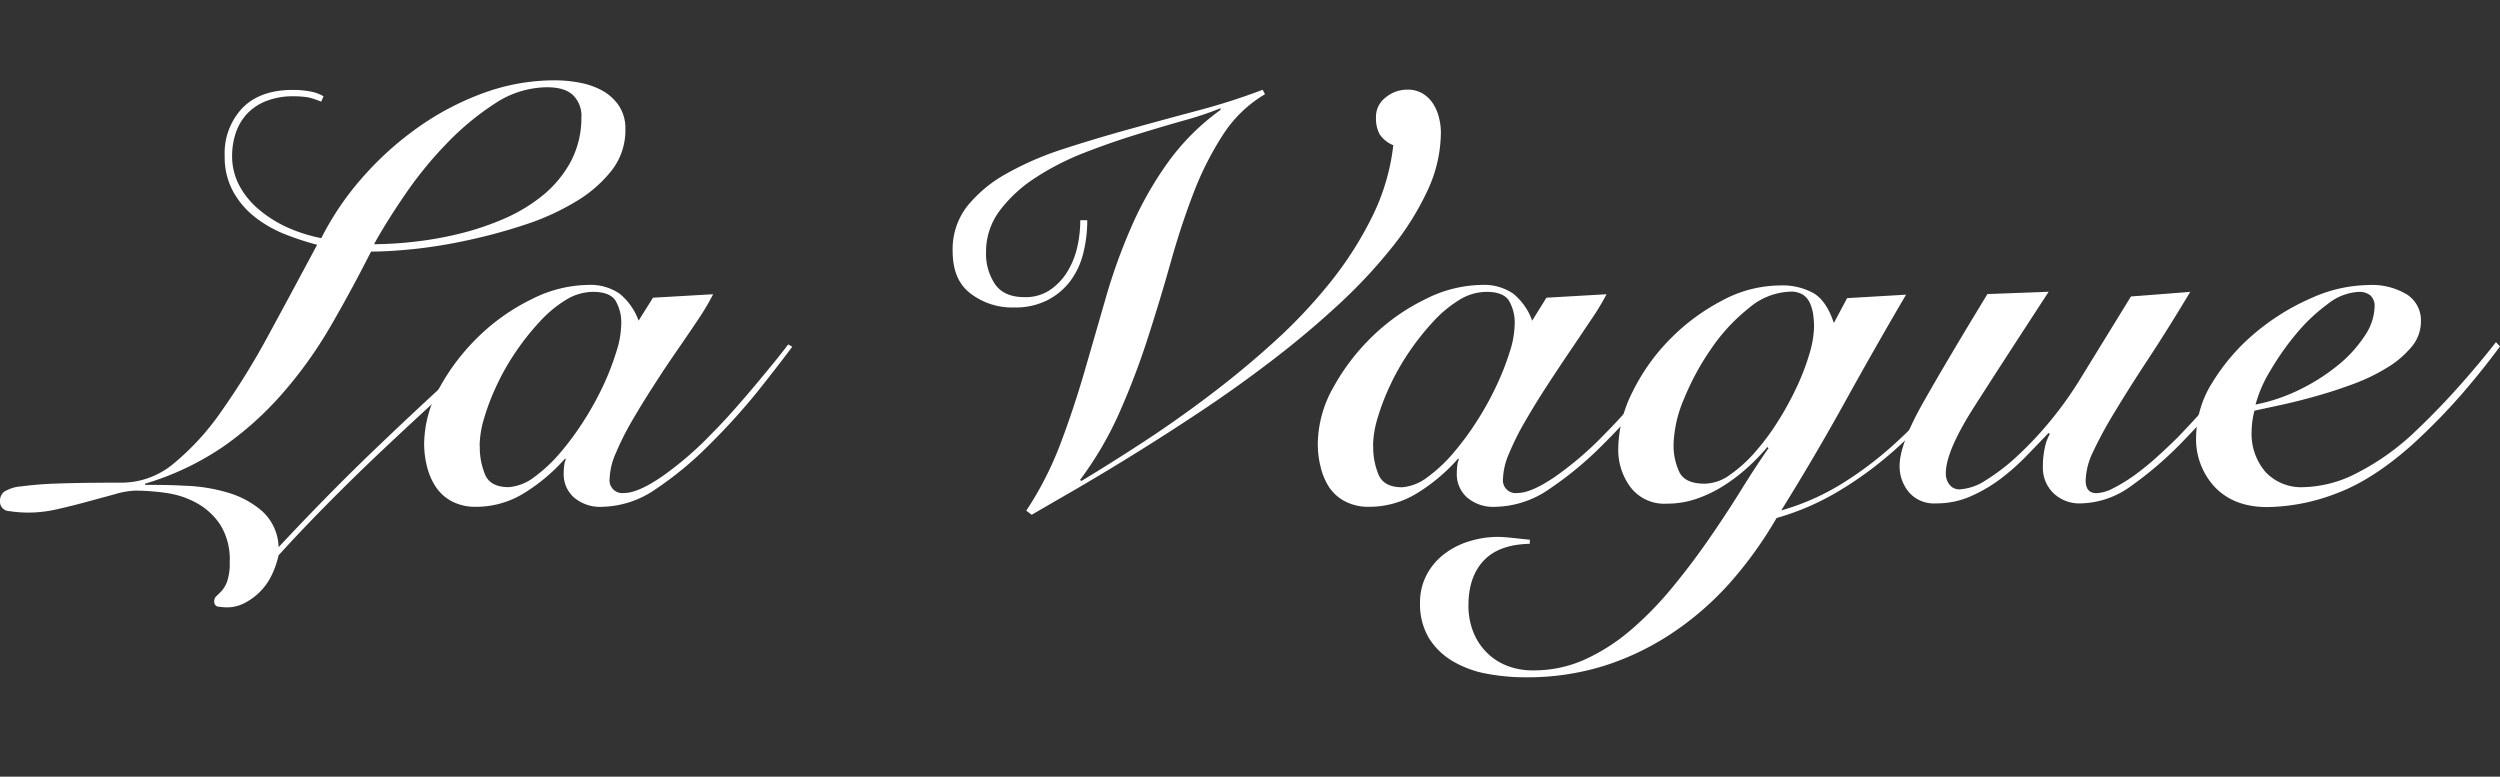 <svg id="Layer_1" data-name="Layer 1" xmlns="http://www.w3.org/2000/svg" width="461.87" height="143.49" viewBox="0 0 461.87 143.49"><rect x="0" y="0" width="461.87" height="143.49" fill="#333333" stroke="none"/><defs><style>.cls-1{fill:#fff;}</style></defs><title>white</title><path class="cls-1" d="M90.43,65Q86.26,68.76,81,73.56T70.36,83.44Q65,88.51,60.06,93.53t-8.6,9.07a16.63,16.63,0,0,1-1.28,3.69,11.22,11.22,0,0,1-5,5.12,7,7,0,0,1-3.25.8,13.29,13.29,0,0,1-1.44-.11.89.89,0,0,1-.91-1,1.27,1.27,0,0,1,.43-1c.28-.25.62-.59,1-1a5.43,5.43,0,0,0,1-1.82,10.34,10.34,0,0,0,.43-3.42A12.14,12.14,0,0,0,40.73,97a12.39,12.39,0,0,0-4.38-4.06,16.42,16.42,0,0,0-5.66-1.87A41.85,41.85,0,0,0,25,90.64a15,15,0,0,0-3.73.65l-5.08,1.38q-2.72.75-5.55,1.39a23.73,23.73,0,0,1-5.28.64,23.28,23.28,0,0,1-3.63-.27A1.75,1.75,0,0,1,0,92.57a2.14,2.14,0,0,1,.75-1.71,6.82,6.82,0,0,1,3.15-1,65.45,65.45,0,0,1,6.83-.53q4.42-.16,11.9-.16a15,15,0,0,0,9.51-3.58,47.24,47.24,0,0,0,8.8-9.66,137.38,137.38,0,0,0,8.65-14q4.32-7.95,9-16.71a50.11,50.11,0,0,1-5.87-1.92,22.53,22.53,0,0,1-5.5-3.1,15.58,15.58,0,0,1-4.11-4.75,13.28,13.28,0,0,1-1.6-6.67,12.14,12.14,0,0,1,3.26-8.81q3.26-3.36,9.34-3.36a17.44,17.44,0,0,1,3.1.27,7.51,7.51,0,0,1,2.56.9l-.43,1A15.16,15.16,0,0,0,57,18a16.25,16.25,0,0,0-2.72-.21,13.36,13.36,0,0,0-5.18.91,9.7,9.7,0,0,0-3.58,2.45,9.9,9.9,0,0,0-2,3.53,13.39,13.39,0,0,0-.64,4.11,11.56,11.56,0,0,0,1.34,5.5,15,15,0,0,0,3.63,4.43A22.45,22.45,0,0,0,53.06,42a28.89,28.89,0,0,0,6.3,2,52.91,52.91,0,0,1,7.42-11A58.86,58.86,0,0,1,77,23.7a51.31,51.31,0,0,1,12.17-6.46,38.31,38.31,0,0,1,13.35-2.4,24.27,24.27,0,0,1,4.53.43,13.9,13.9,0,0,1,4.17,1.44,9,9,0,0,1,3.09,2.77,7.6,7.6,0,0,1,1.23,4.44A12.05,12.05,0,0,1,113,31.5a24.12,24.12,0,0,1-6.73,5.81,45.46,45.46,0,0,1-9.34,4.22,100.35,100.35,0,0,1-10.41,2.83A91.8,91.8,0,0,1,76.55,46q-4.69.48-8,.48-3.63,7.16-7.47,13.78a79.27,79.27,0,0,1-8.76,12.27,60.33,60.33,0,0,1-11.1,10A51.87,51.87,0,0,1,26.8,89.36v.22c2.13,0,4.59,0,7.36.16A31.15,31.15,0,0,1,42.06,91a16.84,16.84,0,0,1,6.41,3.47,9.31,9.31,0,0,1,3,6.62q4.17-4.48,9-9.4t9.93-9.77q5.07-4.84,10-9.39c3.31-3,6.42-5.78,9.34-8.28Zm17-43.56A5.4,5.4,0,0,0,106,17.72c-1-1.06-2.61-1.6-5-1.6a17.67,17.67,0,0,0-9.56,3,50.24,50.24,0,0,0-9,7.48,71.29,71.29,0,0,0-7.68,9.45q-3.42,5-5.66,9.07a68,68,0,0,0,7.15-.43,64.67,64.67,0,0,0,8.33-1.44,51.4,51.4,0,0,0,8.38-2.77,30.63,30.63,0,0,0,7.31-4.38,20.82,20.82,0,0,0,5.18-6.25A17.33,17.33,0,0,0,107.41,21.46Z"/><path class="cls-1" d="M120.64,55l11.11-.64A45.65,45.65,0,0,1,129,59q-1.81,2.71-4,5.87t-4.32,6.51q-2.19,3.38-4,6.52a50,50,0,0,0-2.93,5.87,12.53,12.53,0,0,0-1.12,4.64,2.36,2.36,0,0,0,2.67,2.67c1.7,0,4-1,6.94-3a61.88,61.88,0,0,0,9.18-7.9q2-2,4.11-4.38t4-4.64q1.92-2.3,3.53-4.27c1.06-1.32,1.92-2.4,2.56-3.26l.75.43q-2.79,3.73-6.41,8.27A118.13,118.13,0,0,1,131.21,82a64.44,64.44,0,0,1-10.09,8.38,17.91,17.91,0,0,1-9.87,3.25A7.4,7.4,0,0,1,106,91.87a5.71,5.71,0,0,1-1.86-4.32,11.54,11.54,0,0,1,.1-1.6,4,4,0,0,1,.32-1.18h-.21a33.43,33.43,0,0,1-7.47,6.3,16.81,16.81,0,0,1-9,2.56,9.26,9.26,0,0,1-4.38-1,8.05,8.05,0,0,1-2.94-2.61,11.84,11.84,0,0,1-1.65-3.74A17.16,17.16,0,0,1,78.36,82a21.57,21.57,0,0,1,2.89-10.47,39.83,39.83,0,0,1,7.26-9.45,37.88,37.88,0,0,1,9.77-6.83,23.64,23.64,0,0,1,10.3-2.61,9.56,9.56,0,0,1,5.87,1.6,11.45,11.45,0,0,1,3.53,5Zm-32,27.34a13.19,13.19,0,0,0,1,5.39C90.3,89.24,91.75,90,94,90a8.9,8.9,0,0,0,4.7-1.86,27.82,27.82,0,0,0,4.75-4.43,52.65,52.65,0,0,0,4.38-5.93,56.21,56.21,0,0,0,3.63-6.57A47.9,47.9,0,0,0,113.86,65a17.2,17.2,0,0,0,.91-5,8,8,0,0,0-1.07-4.48c-.71-1.07-2.1-1.6-4.16-1.6a9.67,9.67,0,0,0-5,1.49,22.27,22.27,0,0,0-4.81,4,46.79,46.79,0,0,0-4.38,5.5,44,44,0,0,0-3.57,6.25,42.28,42.28,0,0,0-2.35,6.14A18.5,18.5,0,0,0,88.61,82.32Z"/><path class="cls-1" d="M233.71,17.4a23.43,23.43,0,0,0-7.79,7.53,57.36,57.36,0,0,0-5.4,10.68q-2.29,5.93-4.21,12.76t-4.17,13.82A139,139,0,0,1,206.91,76a64.61,64.61,0,0,1-7.37,12.66l.22.21q5.34-3.21,11.47-7.21T223.51,73q6.15-4.64,11.91-9.87a95.45,95.45,0,0,0,10.41-11.05,66.32,66.32,0,0,0,7.74-12.17,39.88,39.88,0,0,0,3.84-13.08,5.53,5.53,0,0,1-2.51-2,6.08,6.08,0,0,1-.69-3.1A4.5,4.5,0,0,1,256,18a6.23,6.23,0,0,1,4-1.44,5.38,5.38,0,0,1,2.78.69,6,6,0,0,1,1.92,1.82,8.26,8.26,0,0,1,1.12,2.56,11.19,11.19,0,0,1,.38,2.83,25.66,25.66,0,0,1-2.46,10.73A51.5,51.5,0,0,1,257,45.91a94.11,94.11,0,0,1-9.82,10.46q-5.55,5.13-11.8,9.93t-12.7,9.13q-6.47,4.32-12.39,8t-11.05,6.67l-8.64,5-1-.75A62.47,62.47,0,0,0,195.91,82q2.46-6.51,4.43-13.3t3.9-13.5a105.38,105.38,0,0,1,4.65-13,65.21,65.21,0,0,1,6.67-11.9,42.91,42.91,0,0,1,9.93-10V20a60.82,60.82,0,0,1-6.73,2.25q-4.15,1.17-9,2.67T200,28.35a48.54,48.54,0,0,0-8.86,4.59,25.34,25.34,0,0,0-6.46,6,12.61,12.61,0,0,0-2.51,7.74,10,10,0,0,0,1.66,5.82q1.65,2.4,5.49,2.4a8.16,8.16,0,0,0,4.6-1.28,11.12,11.12,0,0,0,3.2-3.31A15,15,0,0,0,199,45.75a22.22,22.22,0,0,0,.58-5.07h1.29a24.77,24.77,0,0,1-.75,6.14,14.24,14.24,0,0,1-2.4,5.12,12.29,12.29,0,0,1-4.22,3.52,12.91,12.91,0,0,1-6.09,1.34,12.58,12.58,0,0,1-8.16-2.62C177,52.44,176,49.82,176,46.34a12.92,12.92,0,0,1,2.67-8.22,24.64,24.64,0,0,1,7.2-6,56.3,56.3,0,0,1,10.41-4.54q5.88-1.92,12.23-3.68t12.76-3.47a120.14,120.14,0,0,0,12-3.84Z"/><path class="cls-1" d="M285.7,55l11.11-.64A45.65,45.65,0,0,1,294,59q-1.81,2.71-3.95,5.87t-4.32,6.51q-2.19,3.38-4,6.52a48.48,48.48,0,0,0-2.93,5.87,12.53,12.53,0,0,0-1.12,4.64,2.36,2.36,0,0,0,2.67,2.67c1.7,0,4-1,6.94-3a62.39,62.39,0,0,0,9.18-7.9q2-2,4.11-4.38t4-4.64c1.28-1.53,2.46-3,3.52-4.27s1.93-2.4,2.57-3.26l.75.43q-2.79,3.73-6.41,8.27A118.13,118.13,0,0,1,296.27,82a64.44,64.44,0,0,1-10.09,8.38,17.91,17.91,0,0,1-9.87,3.25A7.4,7.4,0,0,1,271,91.87a5.71,5.71,0,0,1-1.86-4.32,11.54,11.54,0,0,1,.1-1.6,4,4,0,0,1,.32-1.18h-.21a33.43,33.43,0,0,1-7.47,6.3,16.81,16.81,0,0,1-9,2.56,9.26,9.26,0,0,1-4.38-1,8.05,8.05,0,0,1-2.94-2.61A11.84,11.84,0,0,1,244,86.32a17.16,17.16,0,0,1-.54-4.32,21.57,21.57,0,0,1,2.89-10.47,39.83,39.83,0,0,1,7.26-9.45,37.71,37.71,0,0,1,9.77-6.83,23.61,23.61,0,0,1,10.3-2.61,9.56,9.56,0,0,1,5.87,1.6,11.44,11.44,0,0,1,3.52,5Zm-32,27.34a13.19,13.19,0,0,0,1,5.39c.67,1.53,2.12,2.29,4.32,2.29a8.9,8.9,0,0,0,4.7-1.86,27.82,27.82,0,0,0,4.75-4.43,52.65,52.65,0,0,0,4.38-5.93,56.21,56.21,0,0,0,3.63-6.57A47.9,47.9,0,0,0,278.92,65a17.2,17.2,0,0,0,.91-5,8,8,0,0,0-1.07-4.48c-.71-1.07-2.1-1.6-4.16-1.6a9.67,9.67,0,0,0-5,1.49,22.27,22.27,0,0,0-4.81,4,46.79,46.79,0,0,0-4.38,5.5,44,44,0,0,0-3.57,6.25,42.28,42.28,0,0,0-2.35,6.14A18.5,18.5,0,0,0,253.67,82.32Z"/><path class="cls-1" d="M282.61,100.47q-5.66.11-8.49,3.09c-1.89,2-2.83,4.77-2.83,8.33a13.14,13.14,0,0,0,.85,4.75,11.27,11.27,0,0,0,2.41,3.79,10.91,10.91,0,0,0,3.73,2.51,12.8,12.8,0,0,0,5,.91,22.84,22.84,0,0,0,9.5-2,36,36,0,0,0,8.49-5.44,62.61,62.61,0,0,0,7.58-7.75q3.57-4.32,6.72-8.86t5.93-9q2.77-4.48,5.23-8l-.21-.21a39.63,39.63,0,0,1-3.79,3.9,32.7,32.7,0,0,1-4.38,3.31,24.38,24.38,0,0,1-4.91,2.35,16.82,16.82,0,0,1-5.5.9,7.83,7.83,0,0,1-6.67-3,11.46,11.46,0,0,1-2.3-7.1,23.78,23.78,0,0,1,2.67-10.62,37.12,37.12,0,0,1,6.94-9.72,38.29,38.29,0,0,1,9.61-7.1,22.76,22.76,0,0,1,10.57-2.77,11.86,11.86,0,0,1,6.41,1.49c1.56,1,2.77,2.81,3.63,5.45l2.45-4.6,10.89-.64q-5.76,9.82-11.31,19.86t-11.75,20a44.47,44.47,0,0,0,11.16-4.91,66.93,66.93,0,0,0,9.71-7.32,90.72,90.72,0,0,0,8.55-8.86q4-4.74,7.63-9.55l.64.32A126.65,126.65,0,0,1,359,73.94a91.51,91.51,0,0,1-9,9.23,67.83,67.83,0,0,1-10.25,7.53,47.43,47.43,0,0,1-11.53,5,74.16,74.16,0,0,1-8.7,12.07A55.6,55.6,0,0,1,308.87,117a49.58,49.58,0,0,1-12.49,6A47.46,47.46,0,0,1,282,125.13a38.87,38.87,0,0,1-7.48-.69,19.13,19.13,0,0,1-6.24-2.35,12.82,12.82,0,0,1-4.33-4.27,12.25,12.25,0,0,1-1.6-6.46,10.8,10.8,0,0,1,1.23-5.18,11.64,11.64,0,0,1,3.26-3.84,14.4,14.4,0,0,1,4.64-2.35,17.76,17.76,0,0,1,5.28-.8c.65,0,1.61.07,2.89.21l3,.32ZM309.19,82a11.66,11.66,0,0,0,1.07,5.23q1.07,2.13,4.7,2.13a8.15,8.15,0,0,0,4.59-1.6,25.68,25.68,0,0,0,4.59-4.11,43.75,43.75,0,0,0,4.27-5.71,56.53,56.53,0,0,0,3.52-6.41,42.28,42.28,0,0,0,2.35-6.14,18.29,18.29,0,0,0,.86-5,17.42,17.42,0,0,0-.16-2.3,8.2,8.2,0,0,0-.59-2.08,3.72,3.72,0,0,0-1.28-1.55,4.13,4.13,0,0,0-2.35-.58A12.46,12.46,0,0,0,323,57a33.9,33.9,0,0,0-6.89,7.47,48.08,48.08,0,0,0-5,9.24A23,23,0,0,0,309.19,82Z"/><path class="cls-1" d="M404.64,53.92q-4.15,6.93-7.74,12.38T390.76,76a77.11,77.11,0,0,0-4,7.32,13.22,13.22,0,0,0-1.44,5.44c0,1.57.67,2.35,2,2.35a7.14,7.14,0,0,0,3.09-.91,29.41,29.41,0,0,0,3.85-2.34,50.12,50.12,0,0,0,4.16-3.37c1.42-1.28,2.78-2.56,4.06-3.84,1.56-1.64,3.11-3.29,4.64-5s3-3.29,4.27-4.85,2.51-3,3.58-4.33,2-2.44,2.67-3.36l.85.64Q416,67.16,412,71.91t-8.44,9.34a67.5,67.5,0,0,1-10,8.65A16.22,16.22,0,0,1,384.46,93a6.92,6.92,0,0,1-5.12-1.92,6.51,6.51,0,0,1-1.92-4.8,16,16,0,0,1,.37-3.63,8.22,8.22,0,0,1,.91-2.46l-.22-.21q-1.92,2-4.16,4.32a41.78,41.78,0,0,1-4.8,4.22,27.5,27.5,0,0,1-5.5,3.2A15.65,15.65,0,0,1,357.66,93a6.1,6.1,0,0,1-5-2.08,7.42,7.42,0,0,1-1.71-4.86q0-4,4.38-11.74t11.85-20l11.31-.42q-8.43,12.92-13.72,21.19t-5.28,12.33a3.29,3.29,0,0,0,.69,2.14,2.29,2.29,0,0,0,1.87.85,9.88,9.88,0,0,0,4.86-1.71,37.4,37.4,0,0,0,5.93-4.59A65.14,65.14,0,0,0,379,77.51a69,69,0,0,0,5.5-7.79l9.19-14.95Z"/><path class="cls-1" d="M461.87,64q-3.31,4.48-7.1,8.86a116.19,116.19,0,0,1-9,9.19q-7.38,6.61-14.15,9.12a36.67,36.67,0,0,1-12.76,2.51q-6.09,0-9.61-3.63a12.91,12.91,0,0,1-3.52-9.39,19.13,19.13,0,0,1,3.09-10.14,37.25,37.25,0,0,1,7.8-9,42.1,42.1,0,0,1,10.3-6.41,26.47,26.47,0,0,1,10.62-2.45,12.49,12.49,0,0,1,7.16,1.76,5.67,5.67,0,0,1,2.56,5,7.23,7.23,0,0,1-1.76,4.7,18.11,18.11,0,0,1-4.54,3.84,34.72,34.72,0,0,1-6.24,3c-2.32.86-4.61,1.6-6.89,2.24s-4.41,1.18-6.41,1.61l-4.91,1.06a15.87,15.87,0,0,0-.53,3.85,10.81,10.81,0,0,0,2.56,7.47A9.07,9.07,0,0,0,425.67,90a22.42,22.42,0,0,0,9.88-2.67,45.22,45.22,0,0,0,10.84-7.79q4.16-3.95,8-8.27t6.73-8.06ZM438.7,56.69a2.58,2.58,0,0,0-.8-2.13,3.23,3.23,0,0,0-2.08-.64,10,10,0,0,0-5.77,2.24,32.53,32.53,0,0,0-5.82,5.5,50.11,50.11,0,0,0-4.8,6.83,23.84,23.84,0,0,0-2.72,6.25A32.7,32.7,0,0,0,425,71.91a36.54,36.54,0,0,0,7-4.49,23.31,23.31,0,0,0,4.85-5.34A10,10,0,0,0,438.7,56.69Z"/></svg>